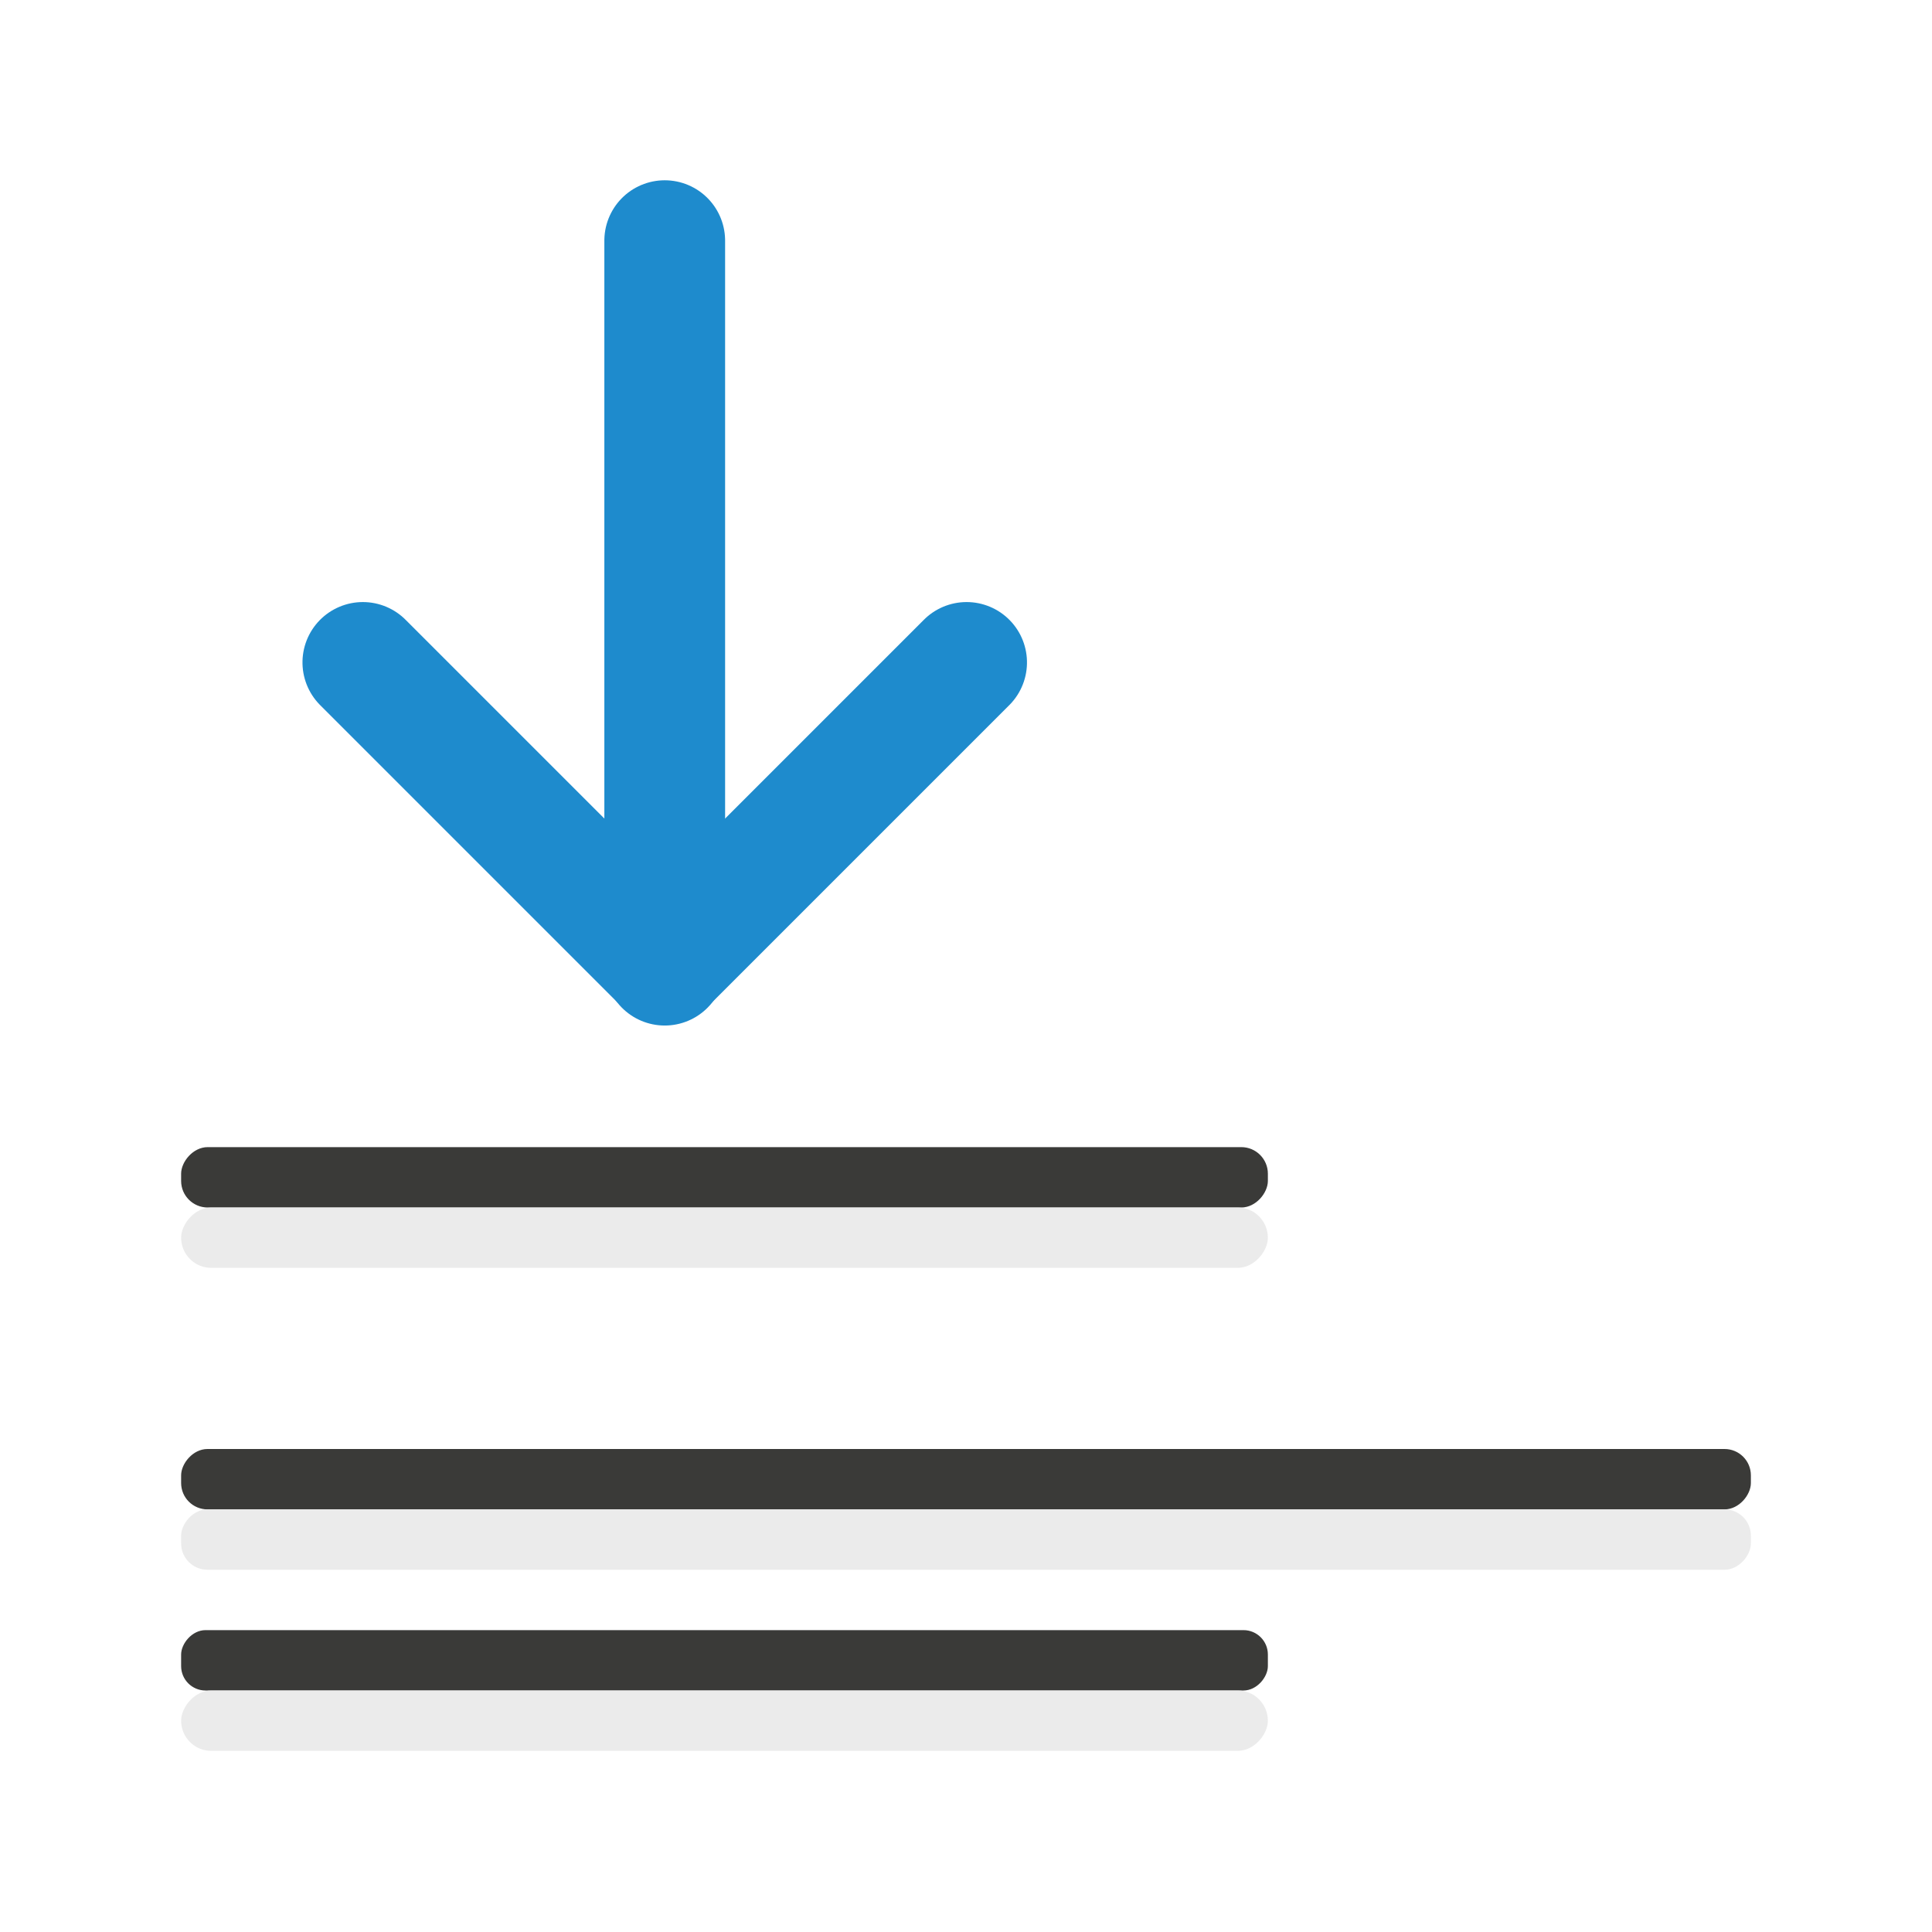 <svg viewBox="0 0 32 32" xmlns="http://www.w3.org/2000/svg"><g fill="#3a3a38" transform="scale(-1 1)"><rect height="1" ry=".436" width="26" x="-29" y="24"/><rect height="1" ry=".404" width="18" x="-21" y="27"/><rect height="1" ry=".44" width="18" x="-21" y="19"/></g><g fill="none" stroke="#1e8bcd" stroke-linecap="round" stroke-width="2" transform="matrix(0 -1 -1 0 27 32.972)"><path d="m28.986 15.99h-12"/><path d="m22 10.99-5 5 5 5" stroke-linejoin="round"/></g><g fill="#eaeaea" fill-opacity=".992" transform="scale(-1 1)"><rect height="1" ry=".436" width="26" x="-29" y="25"/><rect height="1" ry=".5" width="18" x="-21" y="28"/><rect height="1" ry=".5" width="18" x="-21" y="20"/></g></svg>